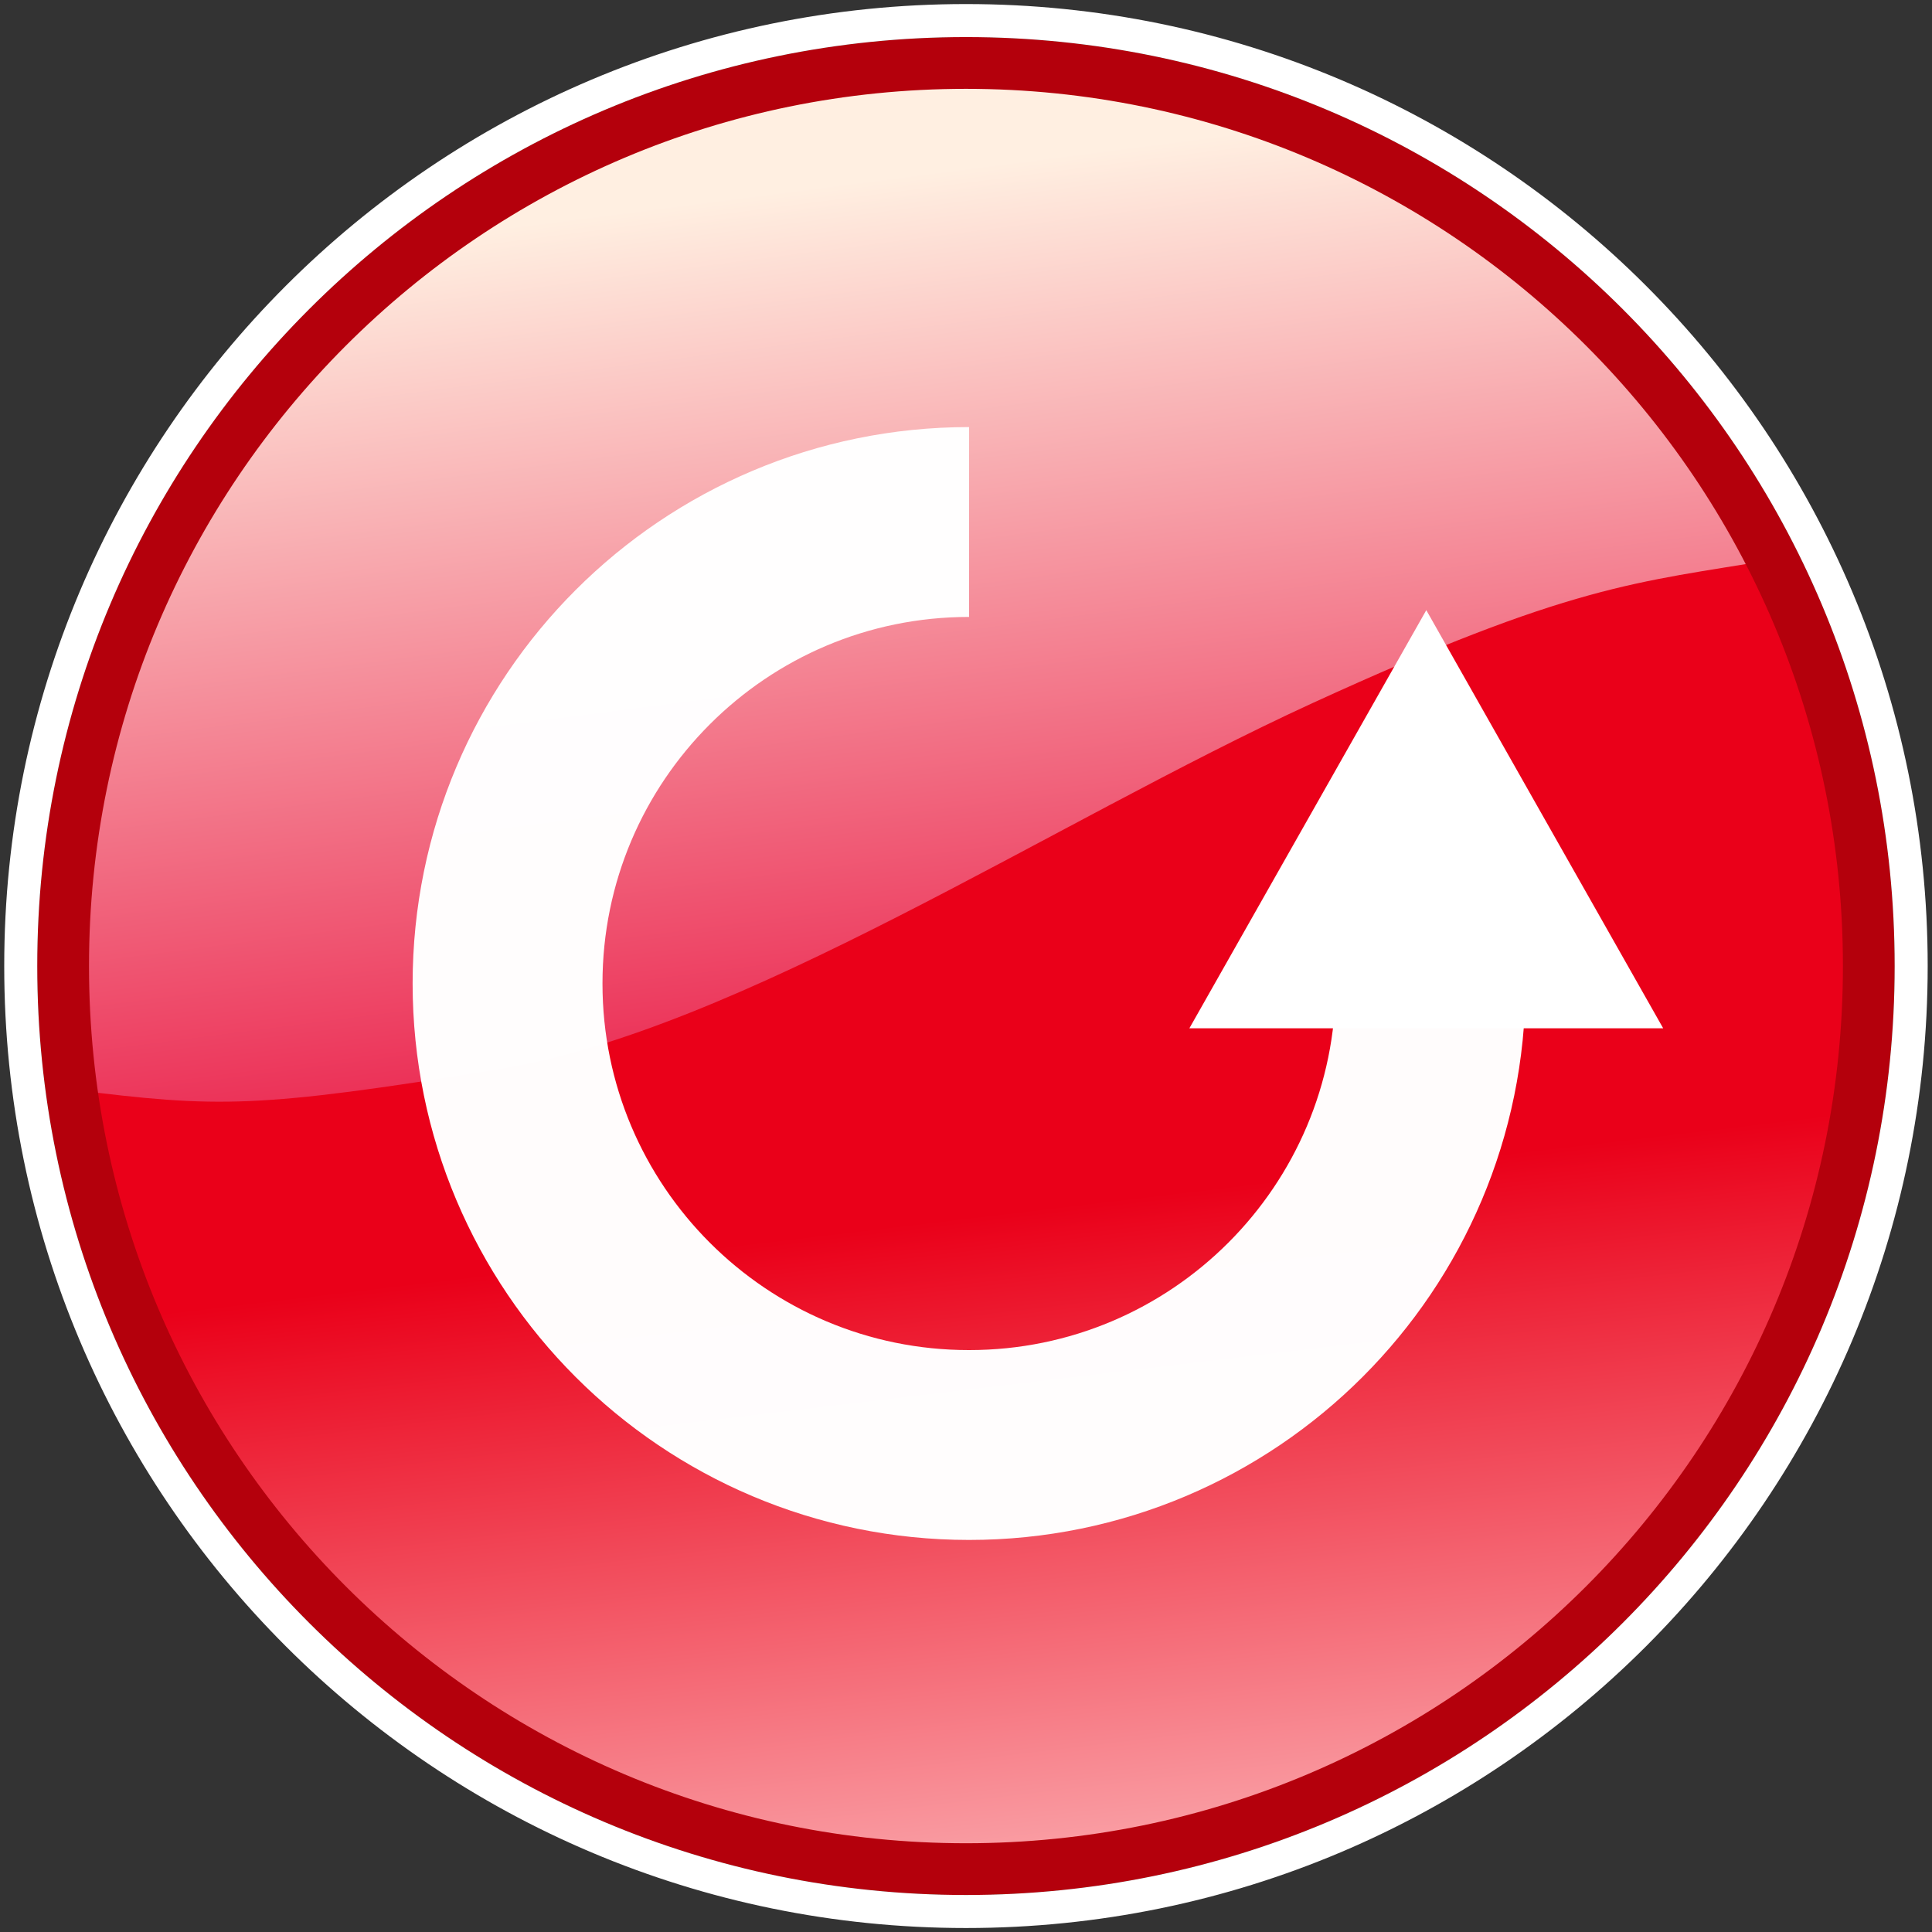 <?xml version="1.0" encoding="UTF-8" standalone="no"?>
<!-- Created with Inkscape (http://www.inkscape.org/) -->
<svg
   xmlns:svg="http://www.w3.org/2000/svg"
   xmlns="http://www.w3.org/2000/svg"
   xmlns:xlink="http://www.w3.org/1999/xlink"
   version="1.0"
   width="48"
   height="48"
   id="svg2">
  <rect width="100%" height="100%" fill="#333333" stroke="none"/>
  <defs
     id="defs4">
    <linearGradient
       id="linearGradient4128">
      <stop
         id="stop4130"
         style="stop-color:#ea0019;stop-opacity:1"
         offset="0" />
      <stop
         id="stop4132"
         style="stop-color:#ffd0d0;stop-opacity:1"
         offset="1" />
    </linearGradient>
    <linearGradient
       id="linearGradient4122">
      <stop
         id="stop4124"
         style="stop-color:#ea204b;stop-opacity:1"
         offset="0" />
      <stop
         id="stop4126"
         style="stop-color:#ffefe1;stop-opacity:1"
         offset="1" />
    </linearGradient>
    <linearGradient
       x1="328.297"
       y1="300.833"
       x2="311.124"
       y2="167.493"
       id="linearGradient2769"
       xlink:href="#linearGradient4122"
       gradientUnits="userSpaceOnUse"
       gradientTransform="matrix(-0.159,0,0,0.159,77.291,-20.739)" />
    <linearGradient
       x1="335.989"
       y1="318.005"
       x2="350.523"
       y2="440.21"
       id="linearGradient2771"
       xlink:href="#linearGradient4128"
       gradientUnits="userSpaceOnUse"
       gradientTransform="matrix(-0.159,0,0,0.159,77.275,-20.738)" />
  </defs>
  <g
     transform="matrix(-1.067,0,0,1.067,49.607,-1.607)"
     id="g2756">
    <path
       d="M 24,2.983 C 35.605,2.983 45.031,12.409 45.031,24.014 C 45.031,24.99 44.962,25.932 44.833,26.873 C 43.43,37.12 34.63,45.017 24,45.017 C 12.395,45.017 2.969,35.619 2.969,24.014 C 2.969,20.61 3.795,17.377 5.233,14.532 C 8.697,7.674 15.797,2.983 24,2.983 z"
       id="path2758"
       style="fill:url(#linearGradient2769);fill-opacity:1;fill-rule:evenodd;stroke:none;stroke-width:6.3;stroke-linecap:butt;stroke-linejoin:miter;stroke-miterlimit:0;stroke-dasharray:none;stroke-opacity:1" />
    <path
       d="M 5.223,14.539 C 8.394,15.072 9.89,15.107 15.936,17.88 C 21.982,20.653 29.284,25.504 34.908,26.41 C 40.531,27.316 41.388,27.306 44.822,26.877 C 43.419,37.123 34.625,45.028 23.995,45.028 C 12.39,45.028 2.969,35.607 2.969,24.002 C 2.969,20.598 3.785,17.385 5.223,14.539 z"
       id="path2760"
       style="fill:url(#linearGradient2771);fill-opacity:1;fill-rule:evenodd;stroke:none;stroke-width:6.3;stroke-linecap:butt;stroke-linejoin:miter;stroke-miterlimit:0;stroke-dasharray:none;stroke-opacity:1" />
    <path
       d="M 45.023,24 C 45.027,35.613 35.613,45.029 24,45.029 C 12.387,45.029 2.973,35.613 2.977,24 C 2.973,12.387 12.387,2.971 24,2.971 C 35.613,2.971 45.027,12.387 45.023,24 L 45.023,24 z"
       id="path2762"
       style="fill:none;fill-opacity:1;fill-rule:evenodd;stroke:#b4000c;stroke-width:1.207;stroke-linecap:butt;stroke-linejoin:miter;stroke-miterlimit:0;stroke-dasharray:none;stroke-opacity:1" />
    <path
       d="M 46.009,24 C 46.013,36.158 36.158,46.015 24,46.015 C 11.842,46.015 1.987,36.158 1.991,24 C 1.987,11.842 11.842,1.985 24,1.985 C 36.158,1.985 46.013,11.842 46.009,24 L 46.009,24 z"
       id="path2764"
       style="fill:none;fill-opacity:1;fill-rule:evenodd;stroke:#ffffff;stroke-width:0.769;stroke-linecap:butt;stroke-linejoin:miter;stroke-miterlimit:0;stroke-dasharray:none;stroke-opacity:1" />
  </g>
  <path
     d="M 35.543,24.435 C 35.543,30.768 30.409,35.901 24.076,35.901 C 17.744,35.901 12.61,30.768 12.61,24.435 C 12.61,18.102 17.744,12.969 24.076,12.969"
     id="path2421"
     style="fill:none;fill-opacity:1;stroke:#ffffff;stroke-width:4.717;stroke-linecap:butt;marker-start:none;marker-end:none;stroke-miterlimit:0;stroke-dasharray:none;stroke-opacity:0.986" />
  <path
     d="M 41.321,25.547 L 35.436,25.547 L 29.55,25.547 L 32.493,20.353 L 35.436,15.159 L 38.378,20.353 L 41.321,25.547 z"
     id="path7758"
     style="fill:#ffffff;fill-opacity:1;stroke:none;stroke-width:2.651;stroke-linecap:butt;stroke-miterlimit:0;stroke-dasharray:none;stroke-opacity:0.986" />
</svg>
